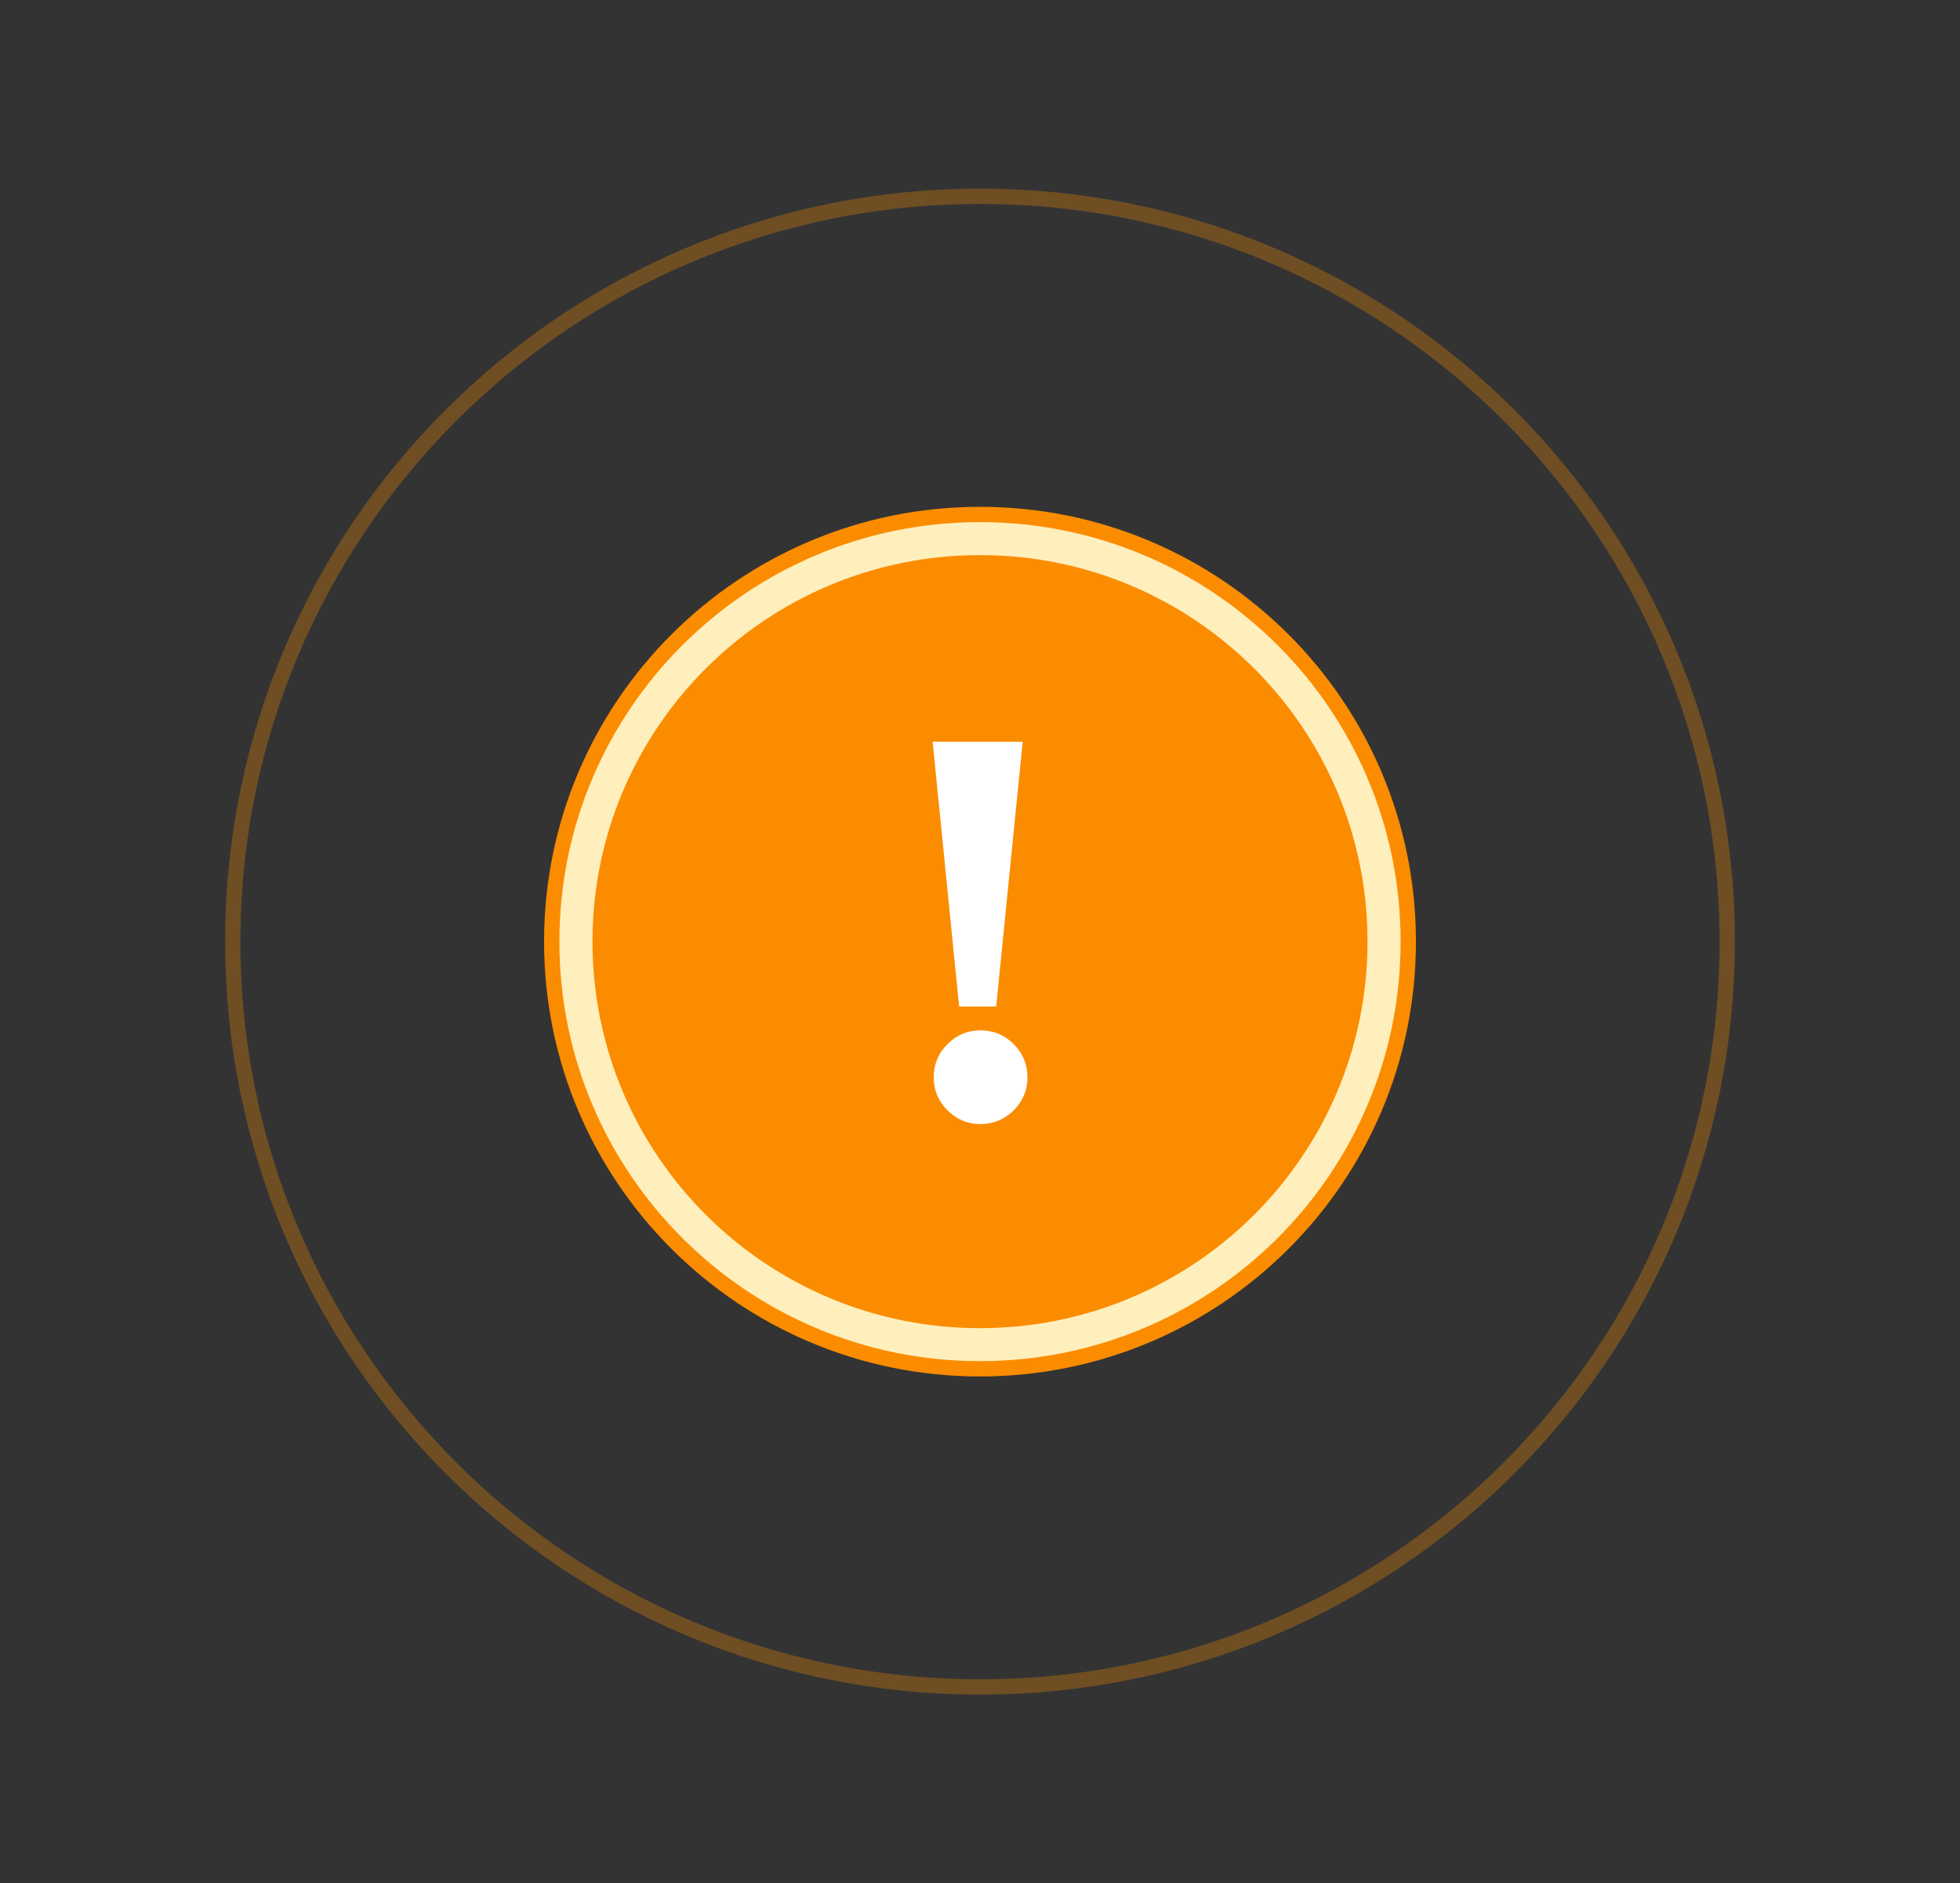 <svg width="128" height="123" viewBox="0 0 128 123" fill="none" xmlns="http://www.w3.org/2000/svg">
<rect x="0" y="0" width="128" height="123" fill="#333333" stroke="none"/>
<path opacity="0.3" d="M112.799 61.5C112.799 88.382 90.952 110.177 64 110.177C37.049 110.177 15.202 88.382 15.202 61.5C15.202 34.617 37.049 12.822 64 12.822C90.952 12.822 112.799 34.617 112.799 61.5Z" stroke="#FB8C00"/>
<path d="M91.969 61.5C91.969 76.907 79.448 89.399 64 89.399C48.552 89.399 36.031 76.907 36.031 61.5C36.031 46.093 48.552 33.601 64 33.601C79.448 33.601 91.969 46.093 91.969 61.5Z" fill="#FFEFBD" stroke="#FB8C00"/>
<path d="M88.807 61.5C88.807 75.165 77.702 86.245 64 86.245C50.299 86.245 39.193 75.165 39.193 61.5C39.193 47.835 50.299 36.755 64 36.755C77.702 36.755 88.807 47.835 88.807 61.5Z" fill="#FB8C00" stroke="#FB8C00"/>
<path d="M66.788 48.445L65.058 65.737H62.638L60.908 48.445H66.788ZM61.877 68.193C62.476 67.593 63.191 67.294 64.021 67.294C64.874 67.294 65.6 67.593 66.2 68.193C66.799 68.792 67.099 69.519 67.099 70.372C67.099 71.202 66.799 71.916 66.2 72.516C65.6 73.115 64.874 73.415 64.021 73.415C63.191 73.415 62.476 73.115 61.877 72.516C61.277 71.916 60.977 71.202 60.977 70.372C60.977 69.519 61.277 68.792 61.877 68.193Z" fill="white"/>
</svg>

